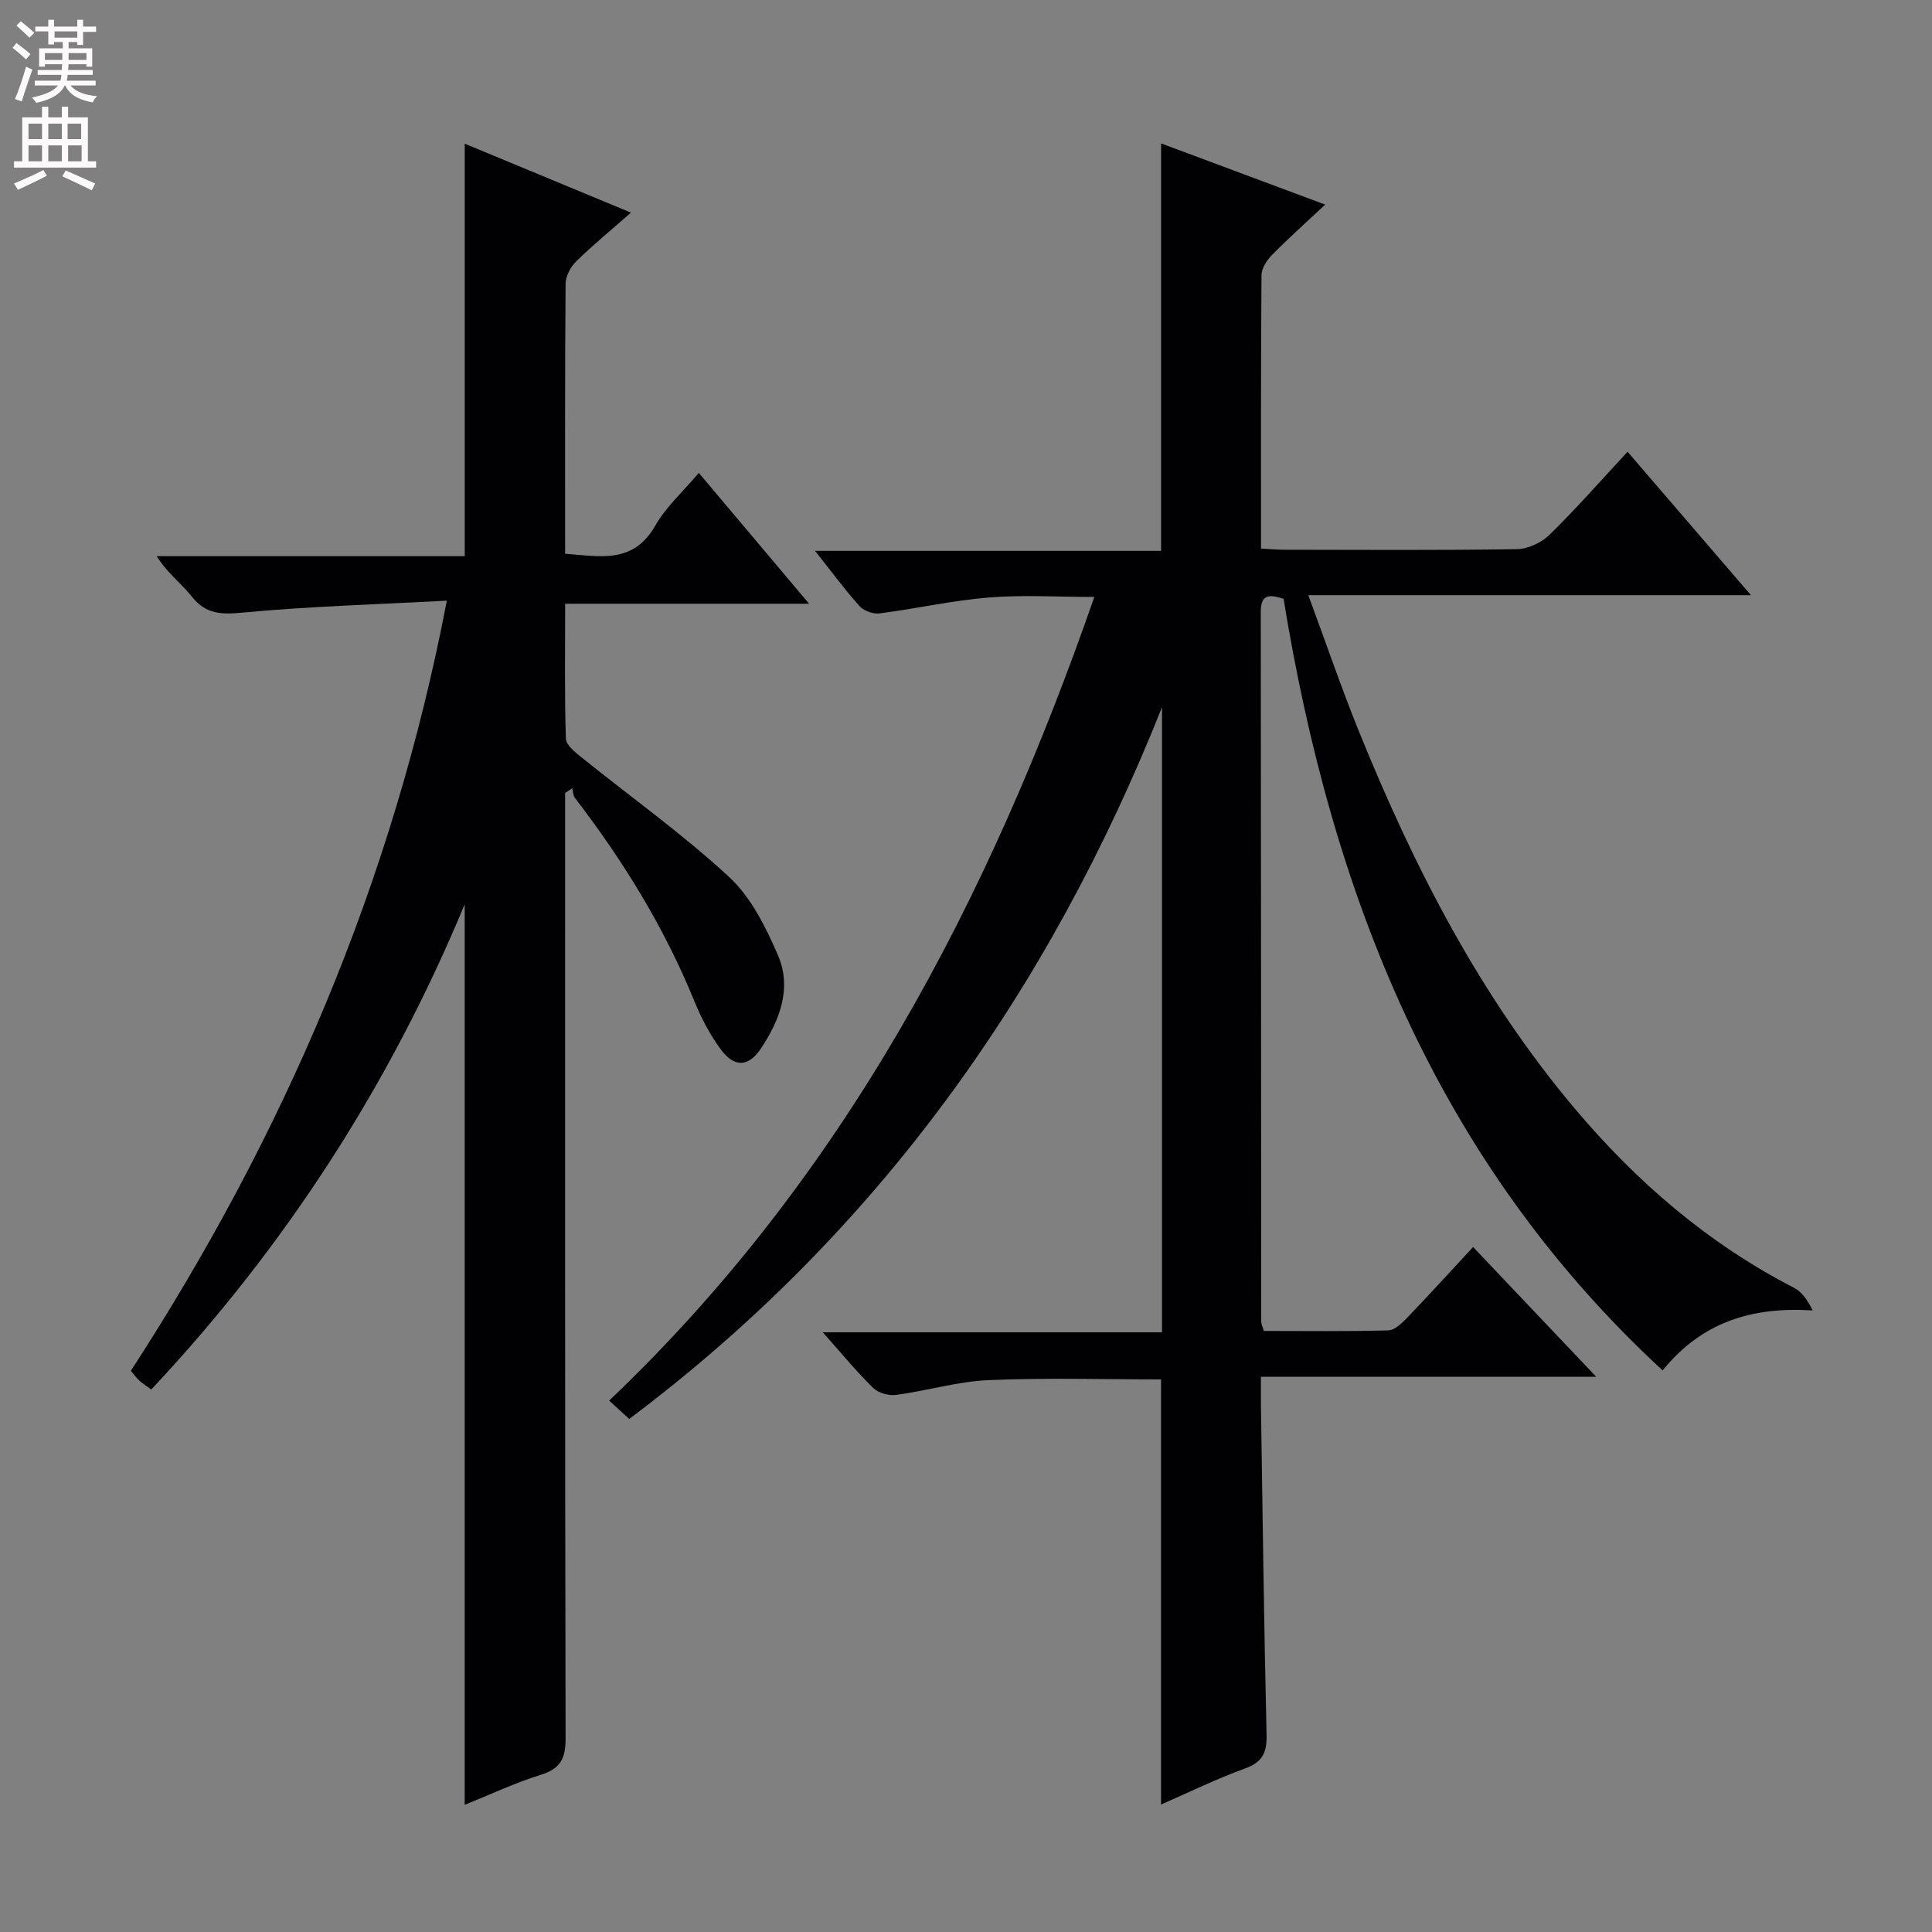 <svg enable-background="new 0 0 400 400" viewBox="0 0 400 400" xmlns="http://www.w3.org/2000/svg"><rect x="0" y="0" width="400" height="400" fill="#808080" stroke="none"/><path d="m240.38 373.61c0-29.65 0-58.72 0-88.02-11.85 0-23.8-.37-35.71.15-6.4.28-12.72 2.2-19.12 3.06-1.53.21-3.69-.39-4.76-1.43-3.42-3.34-6.47-7.07-10.44-11.53h70.23c0-43.62 0-86.52 0-129.43-23.42 58.9-58.95 108.85-110.31 147.37-1.29-1.18-2.48-2.27-4.15-3.8 48.57-46.2 78.54-103.36 100.45-166.39-7.76 0-14.86-.46-21.88.12-7.57.62-15.05 2.32-22.6 3.29-1.32.17-3.25-.53-4.13-1.51-3.08-3.43-5.82-7.16-9.22-11.44h71.65c0-28.19 0-55.88 0-84.36 10.96 4.08 21.86 8.15 33.98 12.67-4.14 3.88-7.7 7.05-11.03 10.44-1.07 1.09-2.15 2.76-2.16 4.18-.14 18.66-.1 37.31-.1 56.6 1.79.09 3.37.24 4.95.24 16 .02 32 .13 47.99-.12 2.3-.04 5.09-1.32 6.75-2.94 5.47-5.34 10.52-11.11 16.2-17.23 8.28 9.63 16.46 19.13 25.55 29.7-31 0-60.8 0-91.65 0 3.76 10.15 6.9 19.36 10.55 28.36 11.36 28.01 25.04 54.72 44.68 78 12.81 15.18 27.59 27.9 45.34 37.04 1.64.84 2.81 2.58 3.85 4.68-12.52-.79-22.9 2.35-31.06 12.42-46.95-43.35-68.53-98.72-78.48-159.75-2.83-.91-4.72-1.08-4.72 2.68.06 48.99.06 97.99.09 146.98 0 .46.25.91.54 1.92 8.54 0 17.17.12 25.79-.12 1.34-.04 2.84-1.53 3.93-2.66 4.47-4.65 8.82-9.43 13.61-14.6 8.46 8.92 16.62 17.52 25.49 26.87-23.54 0-46.09 0-69.42 0 0 2.23-.02 3.98 0 5.73.36 22.81.63 45.62 1.17 68.42.09 3.73-.89 5.65-4.5 6.96-5.87 2.13-11.51 4.9-17.35 7.45z" fill="#010103"/><path d="m96.21 187.23c-15.49 37.28-37.01 70.73-64.89 100.45-.88-.64-1.69-1.15-2.4-1.77-.6-.54-1.08-1.22-1.83-2.1 31.6-48.69 54.24-101.01 65.42-159.45-14.65.79-28.43 1.17-42.12 2.46-4.5.43-7.75.42-10.72-3.35-2.14-2.71-5.05-4.82-7.22-8.32h63.77c0-28.75 0-56.79 0-85.4 11.01 4.57 21.86 9.07 34.41 14.27-4.19 3.69-7.9 6.73-11.31 10.07-1.17 1.15-2.21 3.06-2.22 4.64-.15 18.49-.1 36.98-.1 55.91 7.15.53 14.1 2.23 18.7-5.86 2.18-3.84 5.66-6.93 8.98-10.87 7.51 8.9 14.82 17.58 22.84 27.09-17.33 0-33.68 0-50.51 0 0 9.7-.14 18.82.15 27.93.04 1.33 1.91 2.81 3.23 3.87 10.22 8.23 20.96 15.89 30.57 24.77 4.53 4.19 7.6 10.39 10.11 16.21 2.93 6.78.38 13.43-3.52 19.29-2.61 3.91-5.54 3.99-8.37.13-2.23-3.03-4.02-6.49-5.45-9.99-6.21-15.23-14.74-29.05-24.72-42.04-.38-.5-.36-1.31-.53-1.98-.49.33-.99.67-1.48 1v5.29c0 63.49-.04 126.99.1 190.48.01 4.14-1.09 6.23-5.13 7.49-5.32 1.66-10.41 4.07-15.76 6.21 0-62.61 0-124.52 0-186.43z" fill="#010103"/><g fill="#fcfafa"><path d="m2.6 9.9.8-1c.9.7 1.9 1.4 2.9 2.3l-.9 1.1c-1.1-1-2-1.8-2.8-2.4zm.5 10.6c.9-2.1 1.6-4.3 2.3-6.7.4.2.8.4 1.3.6-.7 2.1-1.5 4.3-2.2 6.6zm.3-15.2.9-.9c1 .8 2 1.6 2.8 2.4l-1 1c-.9-.9-1.8-1.7-2.7-2.5zm12.6-1.2h1.2v1.4h2.7v1.1h-2.7v2.7h-1.2v-.6h-1.8v1.3h4.9v3.8h-1.2v-.5h-3.7c0 .4-.1.9-.1 1.2h5.1v1h-5.2c0 .5-.1.9-.2 1.2h6v1h-5.2c1.1 1.3 2.9 2 5.5 2.2-.4.4-.7.8-.9 1.3-2.9-.5-4.8-1.6-5.7-3.5h-.1c-.8 1.7-2.7 2.9-5.9 3.6-.2-.4-.6-.8-.9-1.1 2.8-.6 4.6-1.4 5.4-2.5h-4.8v-1h5.3c.1-.3.2-.7.2-1.2h-4.9v-1h5c0-.4 0-.8.1-1.2h-3.6v.5h-1.2v-3.8h4.9v-1.3h-1.8v.5h-1.2v-2.7h-2.7v-1h2.7v-1.4h1.2v1.4h4.8zm-6.7 8.3h3.6c0-.4 0-.9 0-1.4h-3.6zm1.9-4.6h4.8v-1.3h-4.7v1.3zm6.7 3.2h-3.7v1.4h3.7z"/><path d="m8.7 22.1h1.3v2.2h2.8v-2.2h1.3v2.2h4.1v9.1h1.7v1.3h-17v-1.3h1.7v-9.1h4.1zm.3 13.1.7 1.2c-1.8.9-3.8 1.9-6 2.9-.2-.4-.5-.8-.8-1.3 2.3-1 4.4-1.9 6.1-2.8zm-3.1-6.4h2.8v-3.2h-2.8zm0 4.6h2.8v-3.3h-2.8zm4.1-4.6h2.8v-3.2h-2.8zm0 4.6h2.8v-3.3h-2.8zm3.6 1.9c2.1.9 4.1 1.8 6.1 2.7l-.7 1.4c-2.2-1.1-4.2-2-6.1-2.9zm3.2-9.7h-2.8v3.2h2.8zm-2.7 7.8h2.8v-3.3h-2.8z"/></g></svg>